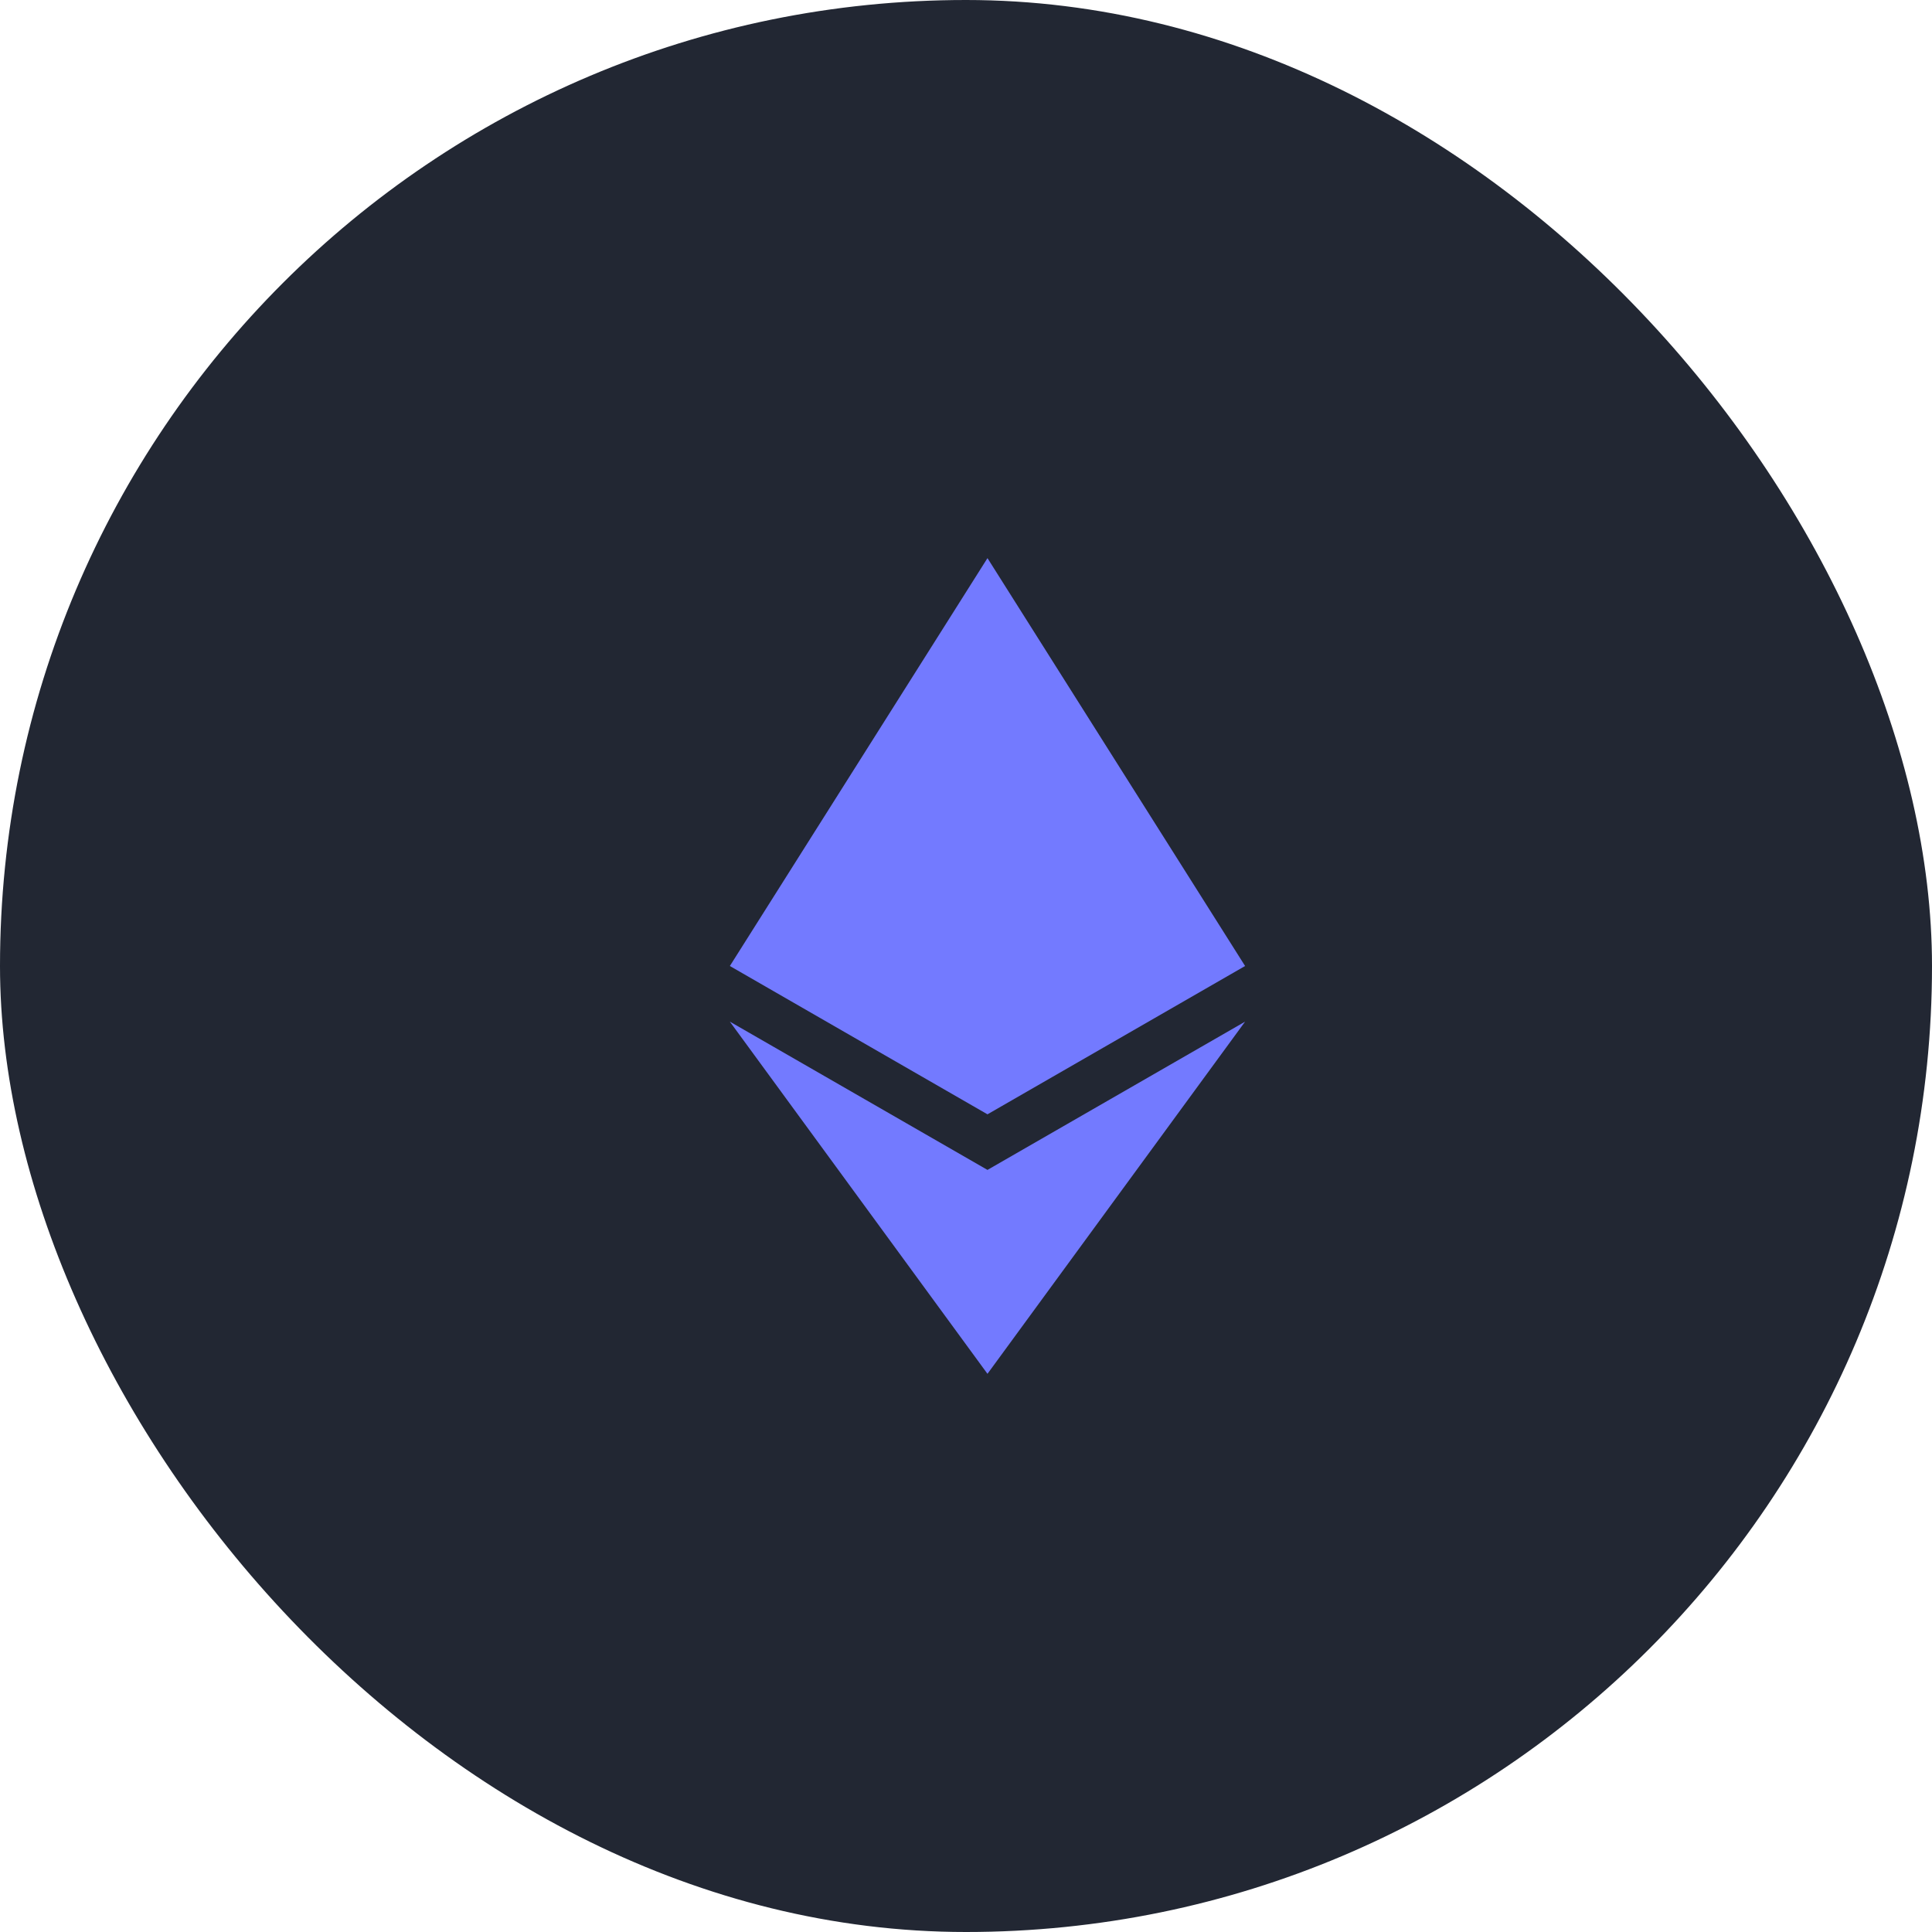 <svg xmlns="http://www.w3.org/2000/svg" width="35" height="35" viewBox="0 0 35 35">
    <g fill="none" fill-rule="evenodd">
        <g>
            <g>
                <g transform="translate(-352, -395) translate(336, 302) translate(16, 93)">
                    <rect width="35" height="35" fill="#222733" rx="17.5"/>
                    <path fill="#737AFF" fill-rule="nonzero" d="M22.556 18.508l-4.667 6.38-4.667-6.38 4.667 2.686 4.667-2.686zm-4.667-8.397l4.667 7.389-4.667 2.687-4.667-2.687 4.667-7.389z"/>
                </g>
            </g>
        </g>
    </g>
</svg>
